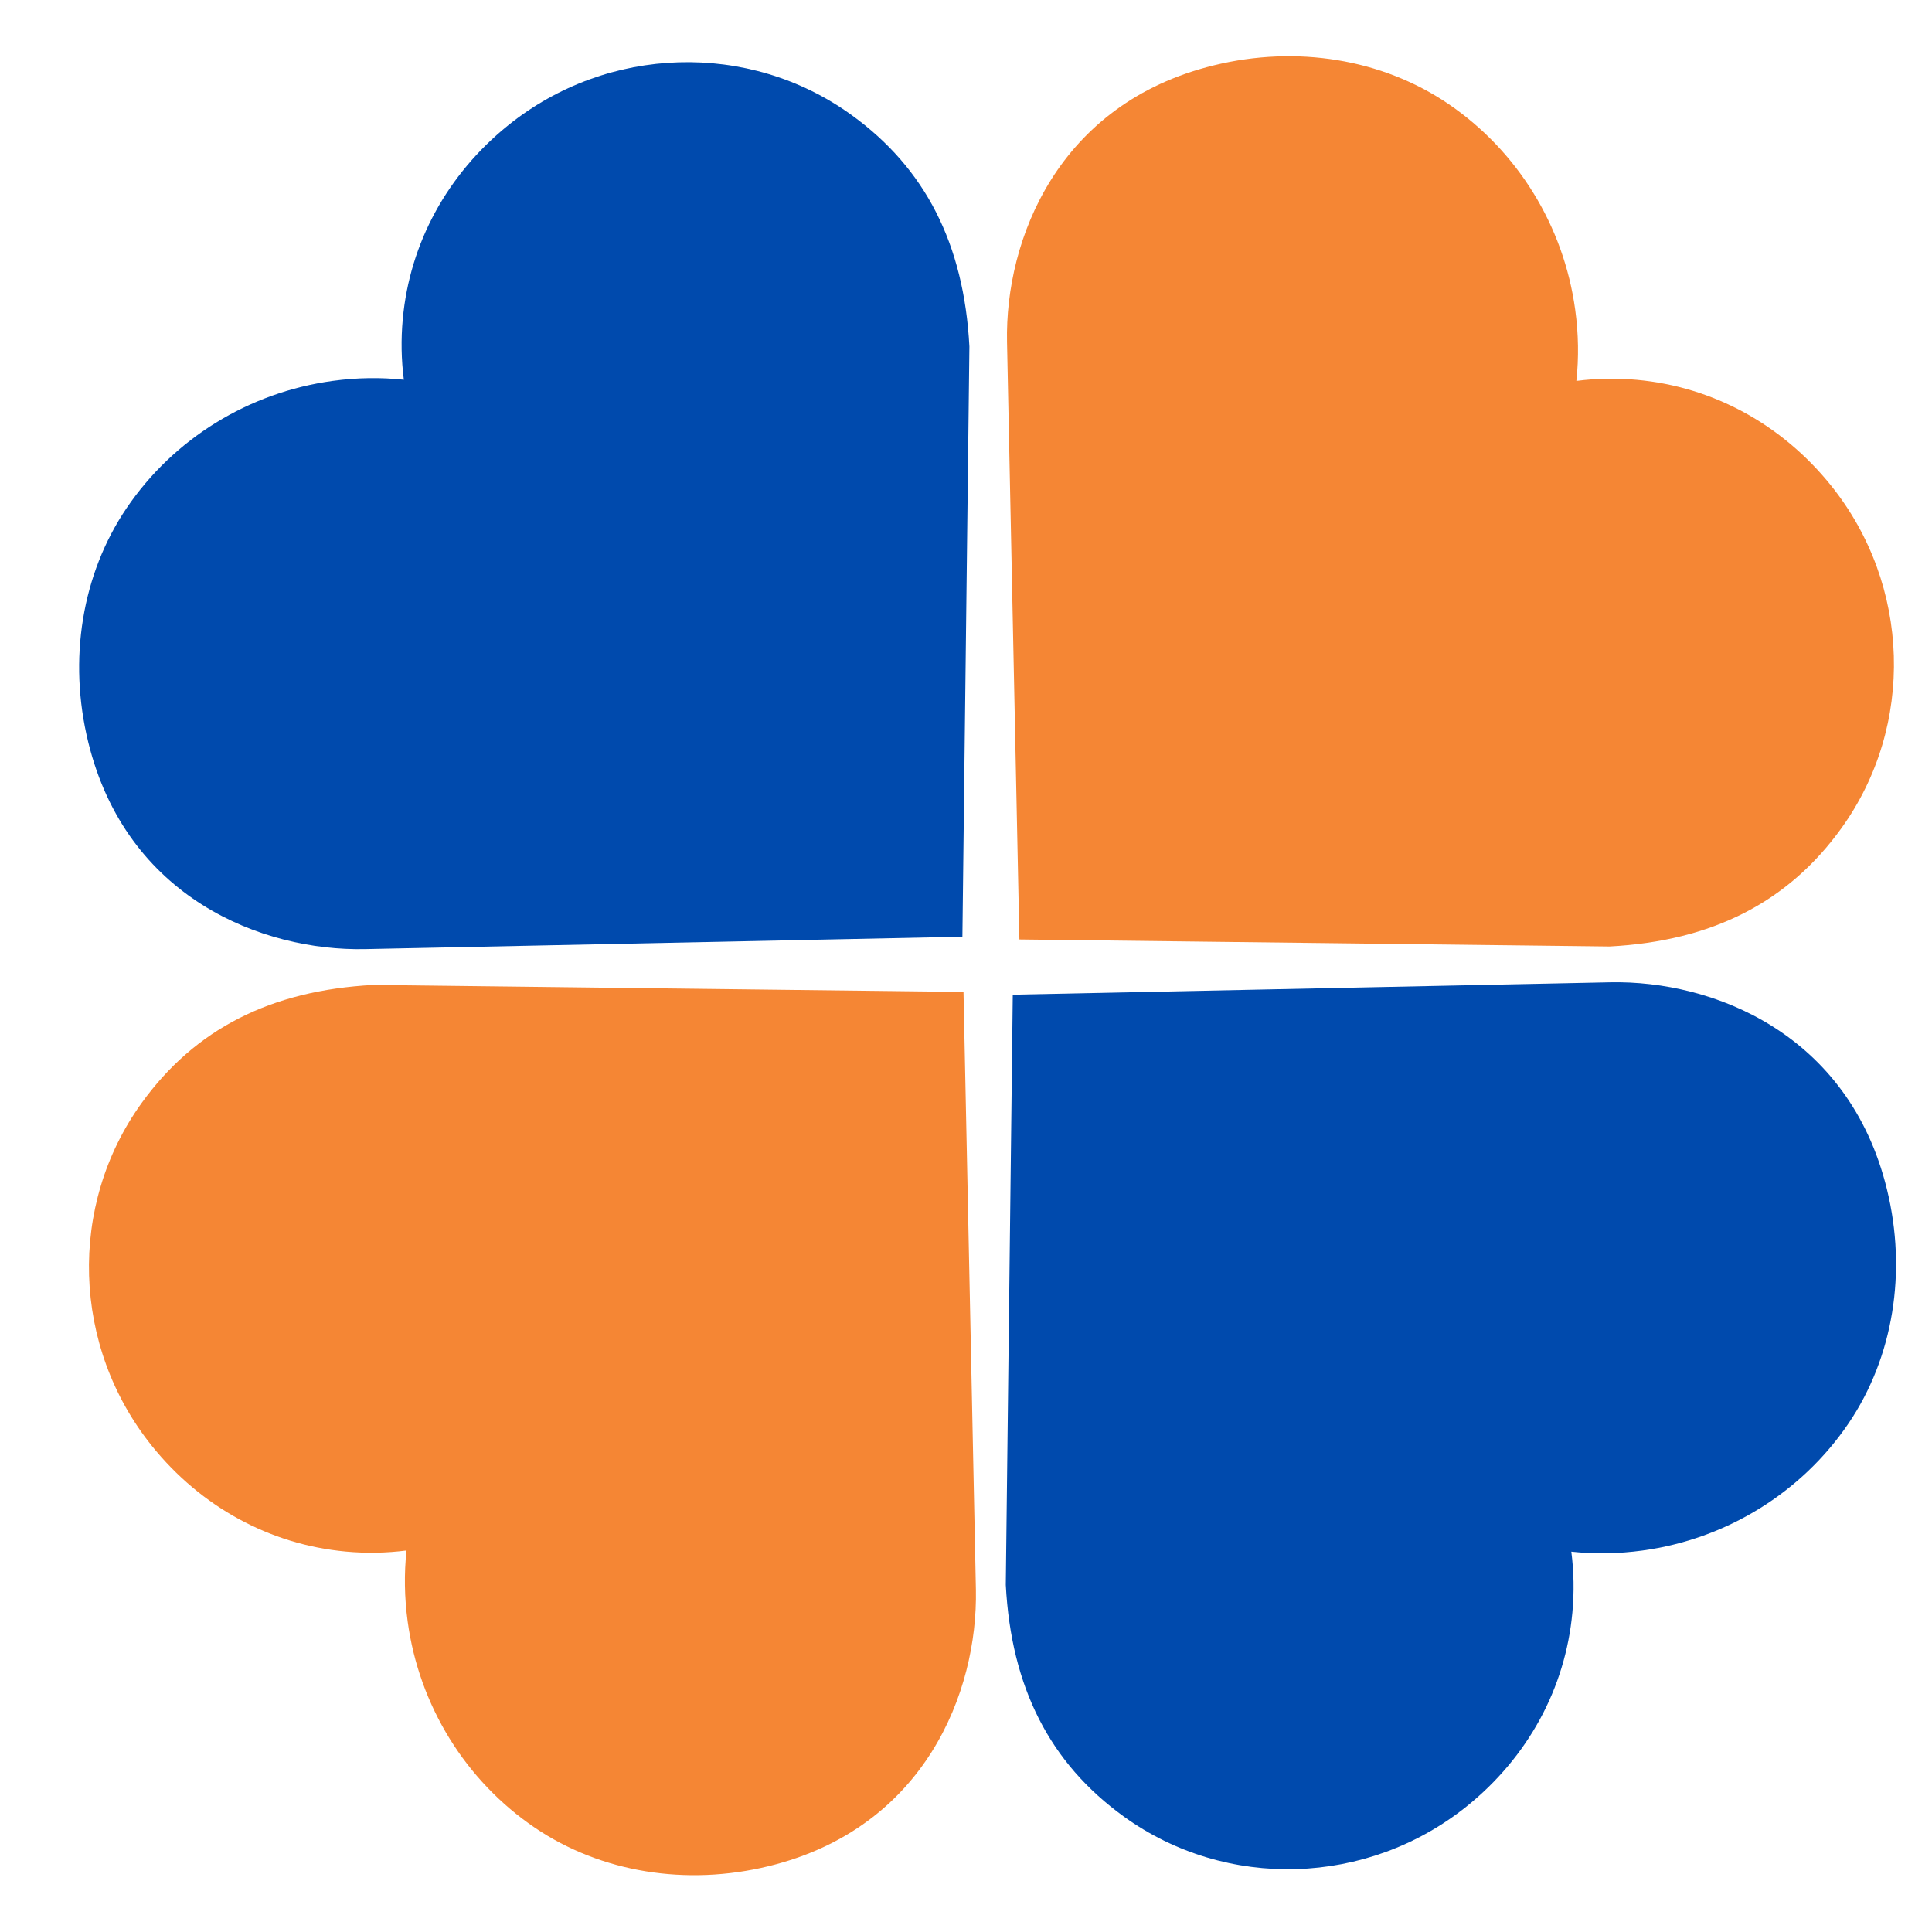 <svg xmlns="http://www.w3.org/2000/svg" xmlns:xlink="http://www.w3.org/1999/xlink" width="500" zoomAndPan="magnify" viewBox="0 0 375 375" height="500" preserveAspectRatio="xMidYMid meet" version="1.0"><defs><clipPath id="421f3491d6"><path d="M 195 10 L 368 10 L 368 184 L 195 184 Z M 195 10 " clip-rule="nonzero"/></clipPath><clipPath id="d81162980f"><path d="M 245.613 -20.617 L 394.395 128.164 L 269.035 253.523 L 120.254 104.742 Z M 245.613 -20.617 " clip-rule="nonzero"/></clipPath><clipPath id="8395909c32"><path d="M 235.633 12.676 C 205.352 20.078 195.066 46.48 195.461 66.34 L 197.863 182.352 L 312.422 183.711 C 332.312 182.656 347.031 175.16 357.395 160.785 C 371.734 140.906 370.91 113.531 355.387 94.219 C 345.855 82.387 332.512 75.09 317.766 73.73 C 313.797 73.363 309.848 73.438 305.973 73.938 C 306.457 69.445 306.391 64.816 305.75 60.137 C 303.527 43.84 294.535 29.254 281.035 20.105 C 268.238 11.453 251.695 8.742 235.633 12.676 Z M 235.633 12.676 " clip-rule="nonzero"/></clipPath><clipPath id="439234f363"><path d="M 17 191 L 190 191 L 190 364 L 17 364 Z M 17 191 " clip-rule="nonzero"/></clipPath><clipPath id="a6e616edc1"><path d="M 139.266 395.504 L -9.516 246.723 L 115.848 121.363 L 264.625 270.141 Z M 139.266 395.504 " clip-rule="nonzero"/></clipPath><clipPath id="d571f38b3a"><path d="M 149.25 362.211 C 179.527 354.805 189.812 328.406 189.422 308.547 L 187.016 192.535 L 72.457 191.176 C 52.566 192.23 37.848 199.727 27.484 214.102 C 13.145 233.98 13.969 261.352 29.492 280.664 C 39.023 292.5 52.367 299.793 67.113 301.156 C 71.082 301.523 75.031 301.445 78.906 300.949 C 78.422 305.441 78.492 310.07 79.129 314.746 C 81.352 331.047 90.344 345.629 103.844 354.781 C 116.641 363.434 133.184 366.145 149.25 362.211 Z M 149.25 362.211 " clip-rule="nonzero"/></clipPath><clipPath id="71c7343859"><path d="M 195 190 L 369 190 L 369 363 L 195 363 Z M 195 190 " clip-rule="nonzero"/></clipPath><clipPath id="ddef5da50f"><path d="M 399.547 240.82 L 250.766 389.602 L 125.406 264.238 L 274.188 115.461 Z M 399.547 240.82 " clip-rule="nonzero"/></clipPath><clipPath id="0c726372b4"><path d="M 366.254 230.836 C 358.852 200.555 332.453 190.273 312.59 190.664 L 196.578 193.07 L 195.223 307.629 C 196.273 327.52 203.773 342.238 218.145 352.602 C 238.023 366.941 265.398 366.113 284.711 350.594 C 296.543 341.062 303.84 327.719 305.199 312.973 C 305.566 309.004 305.492 305.055 304.992 301.176 C 309.488 301.664 314.113 301.594 318.793 300.957 C 335.09 298.734 349.676 289.738 358.824 276.242 C 367.48 263.445 370.188 246.898 366.254 230.836 Z M 366.254 230.836 " clip-rule="nonzero"/></clipPath><clipPath id="89c2bd37f7"><path d="M 15 12 L 189 12 L 189 185 L 15 185 Z M 15 12 " clip-rule="nonzero"/></clipPath><clipPath id="fa84ff3c3f"><path d="M -16.168 134.066 L 132.613 -14.715 L 257.973 110.648 L 109.191 259.426 Z M -16.168 134.066 " clip-rule="nonzero"/></clipPath><clipPath id="200b7cf2ff"><path d="M 17.125 144.047 C 24.527 174.328 50.93 184.613 70.789 184.223 L 186.801 181.816 L 188.16 67.258 C 187.105 47.367 179.609 32.648 165.234 22.285 C 145.355 7.945 117.98 8.77 98.668 24.293 C 86.836 33.824 79.539 47.168 78.18 61.914 C 77.812 65.883 77.887 69.832 78.387 73.707 C 73.895 73.223 69.266 73.293 64.59 73.93 C 48.289 76.152 33.703 85.145 24.555 98.645 C 15.902 111.441 13.191 127.984 17.125 144.047 Z M 17.125 144.047 " clip-rule="nonzero"/></clipPath></defs><g clip-path="url(#421f3491d6)"><g clip-path="url(#d81162980f)"><g clip-path="url(#8395909c32)"><path fill="#f58634" d="M 249.746 -12.625 L 390.812 128.438 L 267.379 251.871 L 126.316 110.805 Z M 249.746 -12.625 " fill-opacity="1" fill-rule="nonzero"/></g></g></g><g clip-path="url(#439234f363)"><g clip-path="url(#a6e616edc1)"><g clip-path="url(#d571f38b3a)"><path fill="#f58634" d="M 135.133 387.512 L -5.934 246.449 L 117.5 123.016 L 258.562 264.082 Z M 135.133 387.512 " fill-opacity="1" fill-rule="nonzero"/></g></g></g><g clip-path="url(#71c7343859)"><g clip-path="url(#ddef5da50f)"><g clip-path="url(#0c726372b4)"><path fill="#004aad" d="M 391.559 244.953 L 250.492 386.02 L 127.059 262.586 L 268.125 121.52 Z M 391.559 244.953 " fill-opacity="1" fill-rule="nonzero"/></g></g></g><g clip-path="url(#89c2bd37f7)"><g clip-path="url(#fa84ff3c3f)"><g clip-path="url(#200b7cf2ff)"><path fill="#004aad" d="M -8.176 129.934 L 132.887 -11.133 L 256.32 112.301 L 115.254 253.363 Z M -8.176 129.934 " fill-opacity="1" fill-rule="nonzero"/></g></g></g></svg>